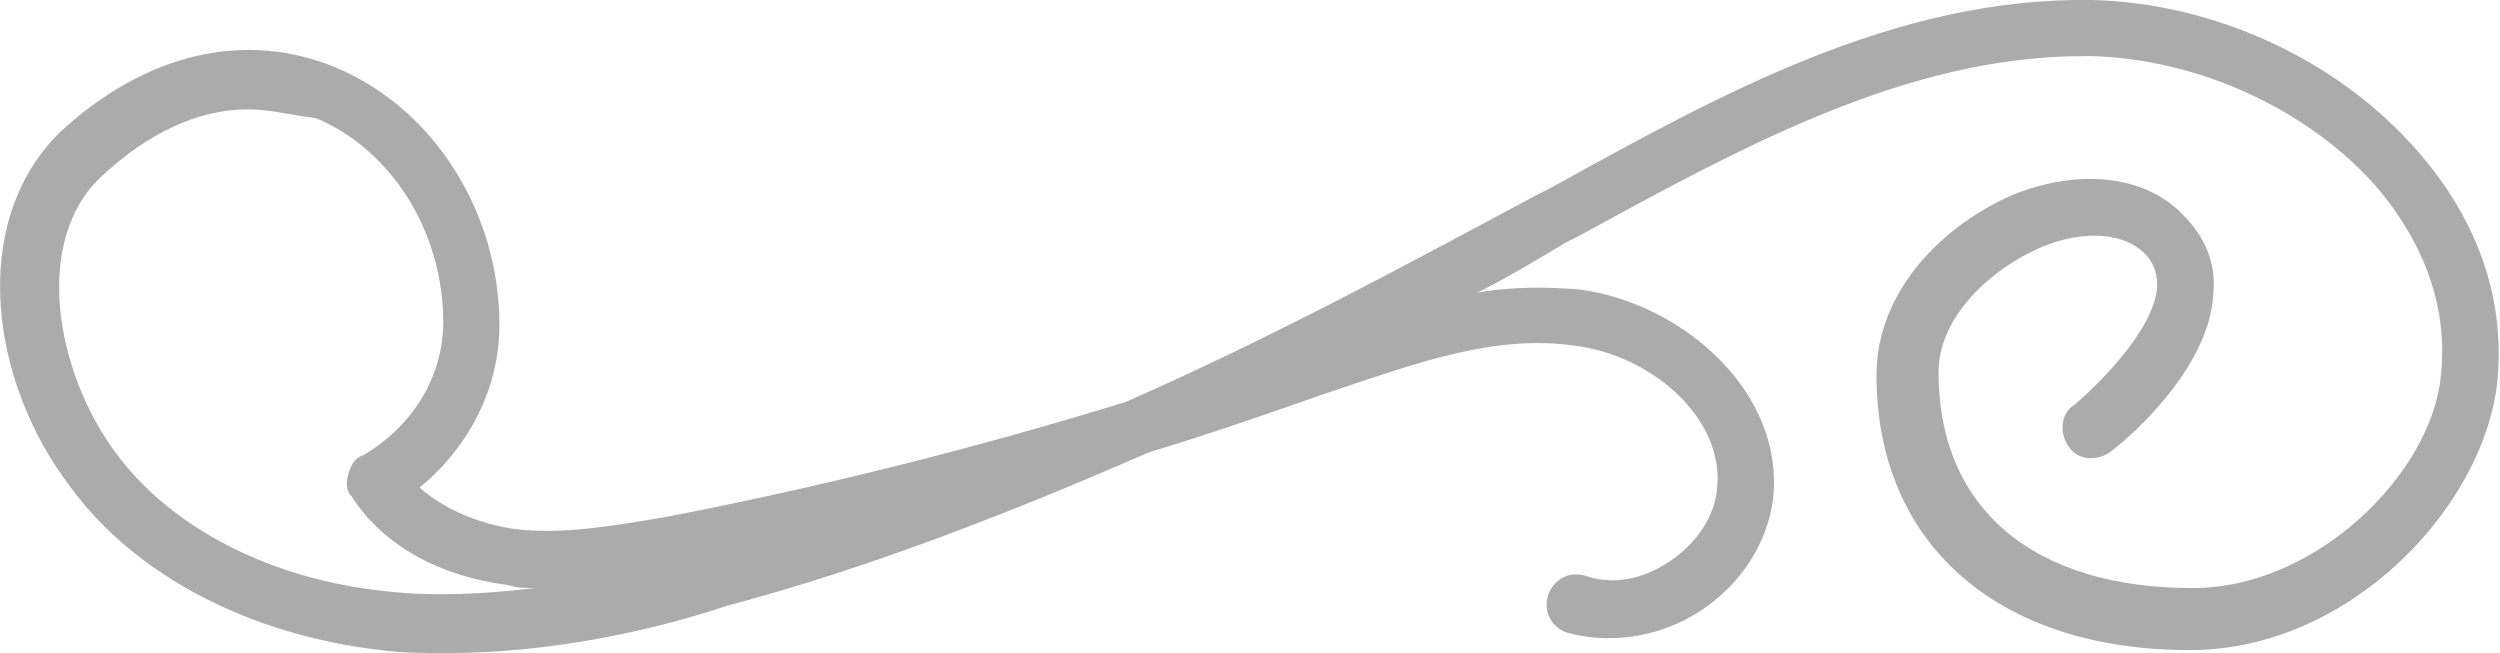 <svg xmlns="http://www.w3.org/2000/svg" viewBox="0 0 84.6 22.1"><path fill="#ABABAB" d="M15.1 22.1c-.7 0-1.5 0-2.2-.1-4.4-.5-8.3-2.5-10.5-5.5C-.3 13-1.1 7.6 2 4.5 4.9 1.8 8.3 1 11.4 2.3c3.3 1.4 5.5 4.9 5.5 8.7 0 2.1-1 4.1-2.7 5.5.8.7 1.9 1.2 3.2 1.4 1.6.2 3.3-.1 5.1-.4 5.2-1 10.4-2.3 15.6-3.9 5-2.2 9.6-4.7 13.9-7l.4-.2C58.2 3.2 64.1-.1 70.8 0c4.1.1 8.3 2 11 5.1 2.1 2.4 3 5.1 2.7 7.9-.5 4.2-5 9-10.4 9-6.5 0-10.6-3.6-10.6-9.3 0-2.9 2.3-5.1 4.6-6.1 2.2-.9 4.5-.7 5.8.7.7.7 1.1 1.6 1 2.6-.1 2.7-3.2 5.2-3.5 5.4-.4.3-1.1.3-1.4-.2-.3-.4-.3-1.1.2-1.4.7-.6 2.7-2.5 2.8-4 0-.4-.1-.8-.4-1.1-.9-.9-2.5-.7-3.6-.2-1.6.7-3.4 2.3-3.4 4.2 0 4.6 3.2 7.3 8.6 7.3 4.2 0 8.1-3.9 8.4-7.2.3-2.8-1-5-2.2-6.4-2.3-2.6-6-4.3-9.6-4.4h-.3c-6 0-11.6 3.1-17.1 6.1l-.4.2c-1 .6-2 1.2-3 1.7 1.2-.2 2.3-.2 3.5-.1 3.5.5 6.9 3.5 6.5 7.1-.2 1.5-1.1 2.9-2.5 3.8-1.4.9-3.1 1.1-4.5.7-.5-.2-.8-.7-.6-1.3.2-.5.7-.8 1.3-.6.9.3 1.9.1 2.8-.5s1.5-1.5 1.6-2.4c.3-2.5-2.3-4.6-4.8-4.9-2.7-.4-5.4.6-8.1 1.5l-.3.1c-2 .7-4 1.4-6 2-4.6 2-9.4 3.9-14.3 5.2-2.7.9-6.1 1.6-9.5 1.6zM8.4 3.7c-1.7 0-3.4.8-5 2.3-2.3 2.2-1.5 6.6.5 9.3 1.9 2.6 5.3 4.3 9.1 4.7 1.7.2 3.4.1 5.1-.1-.3 0-.6 0-.9-.1-2.3-.3-4.2-1.3-5.3-3-.2-.2-.2-.5-.1-.8.1-.3.2-.5.5-.6 1.7-1 2.7-2.7 2.7-4.5 0-3-1.7-5.8-4.3-6.9-.8-.1-1.6-.3-2.3-.3z"/></svg>
